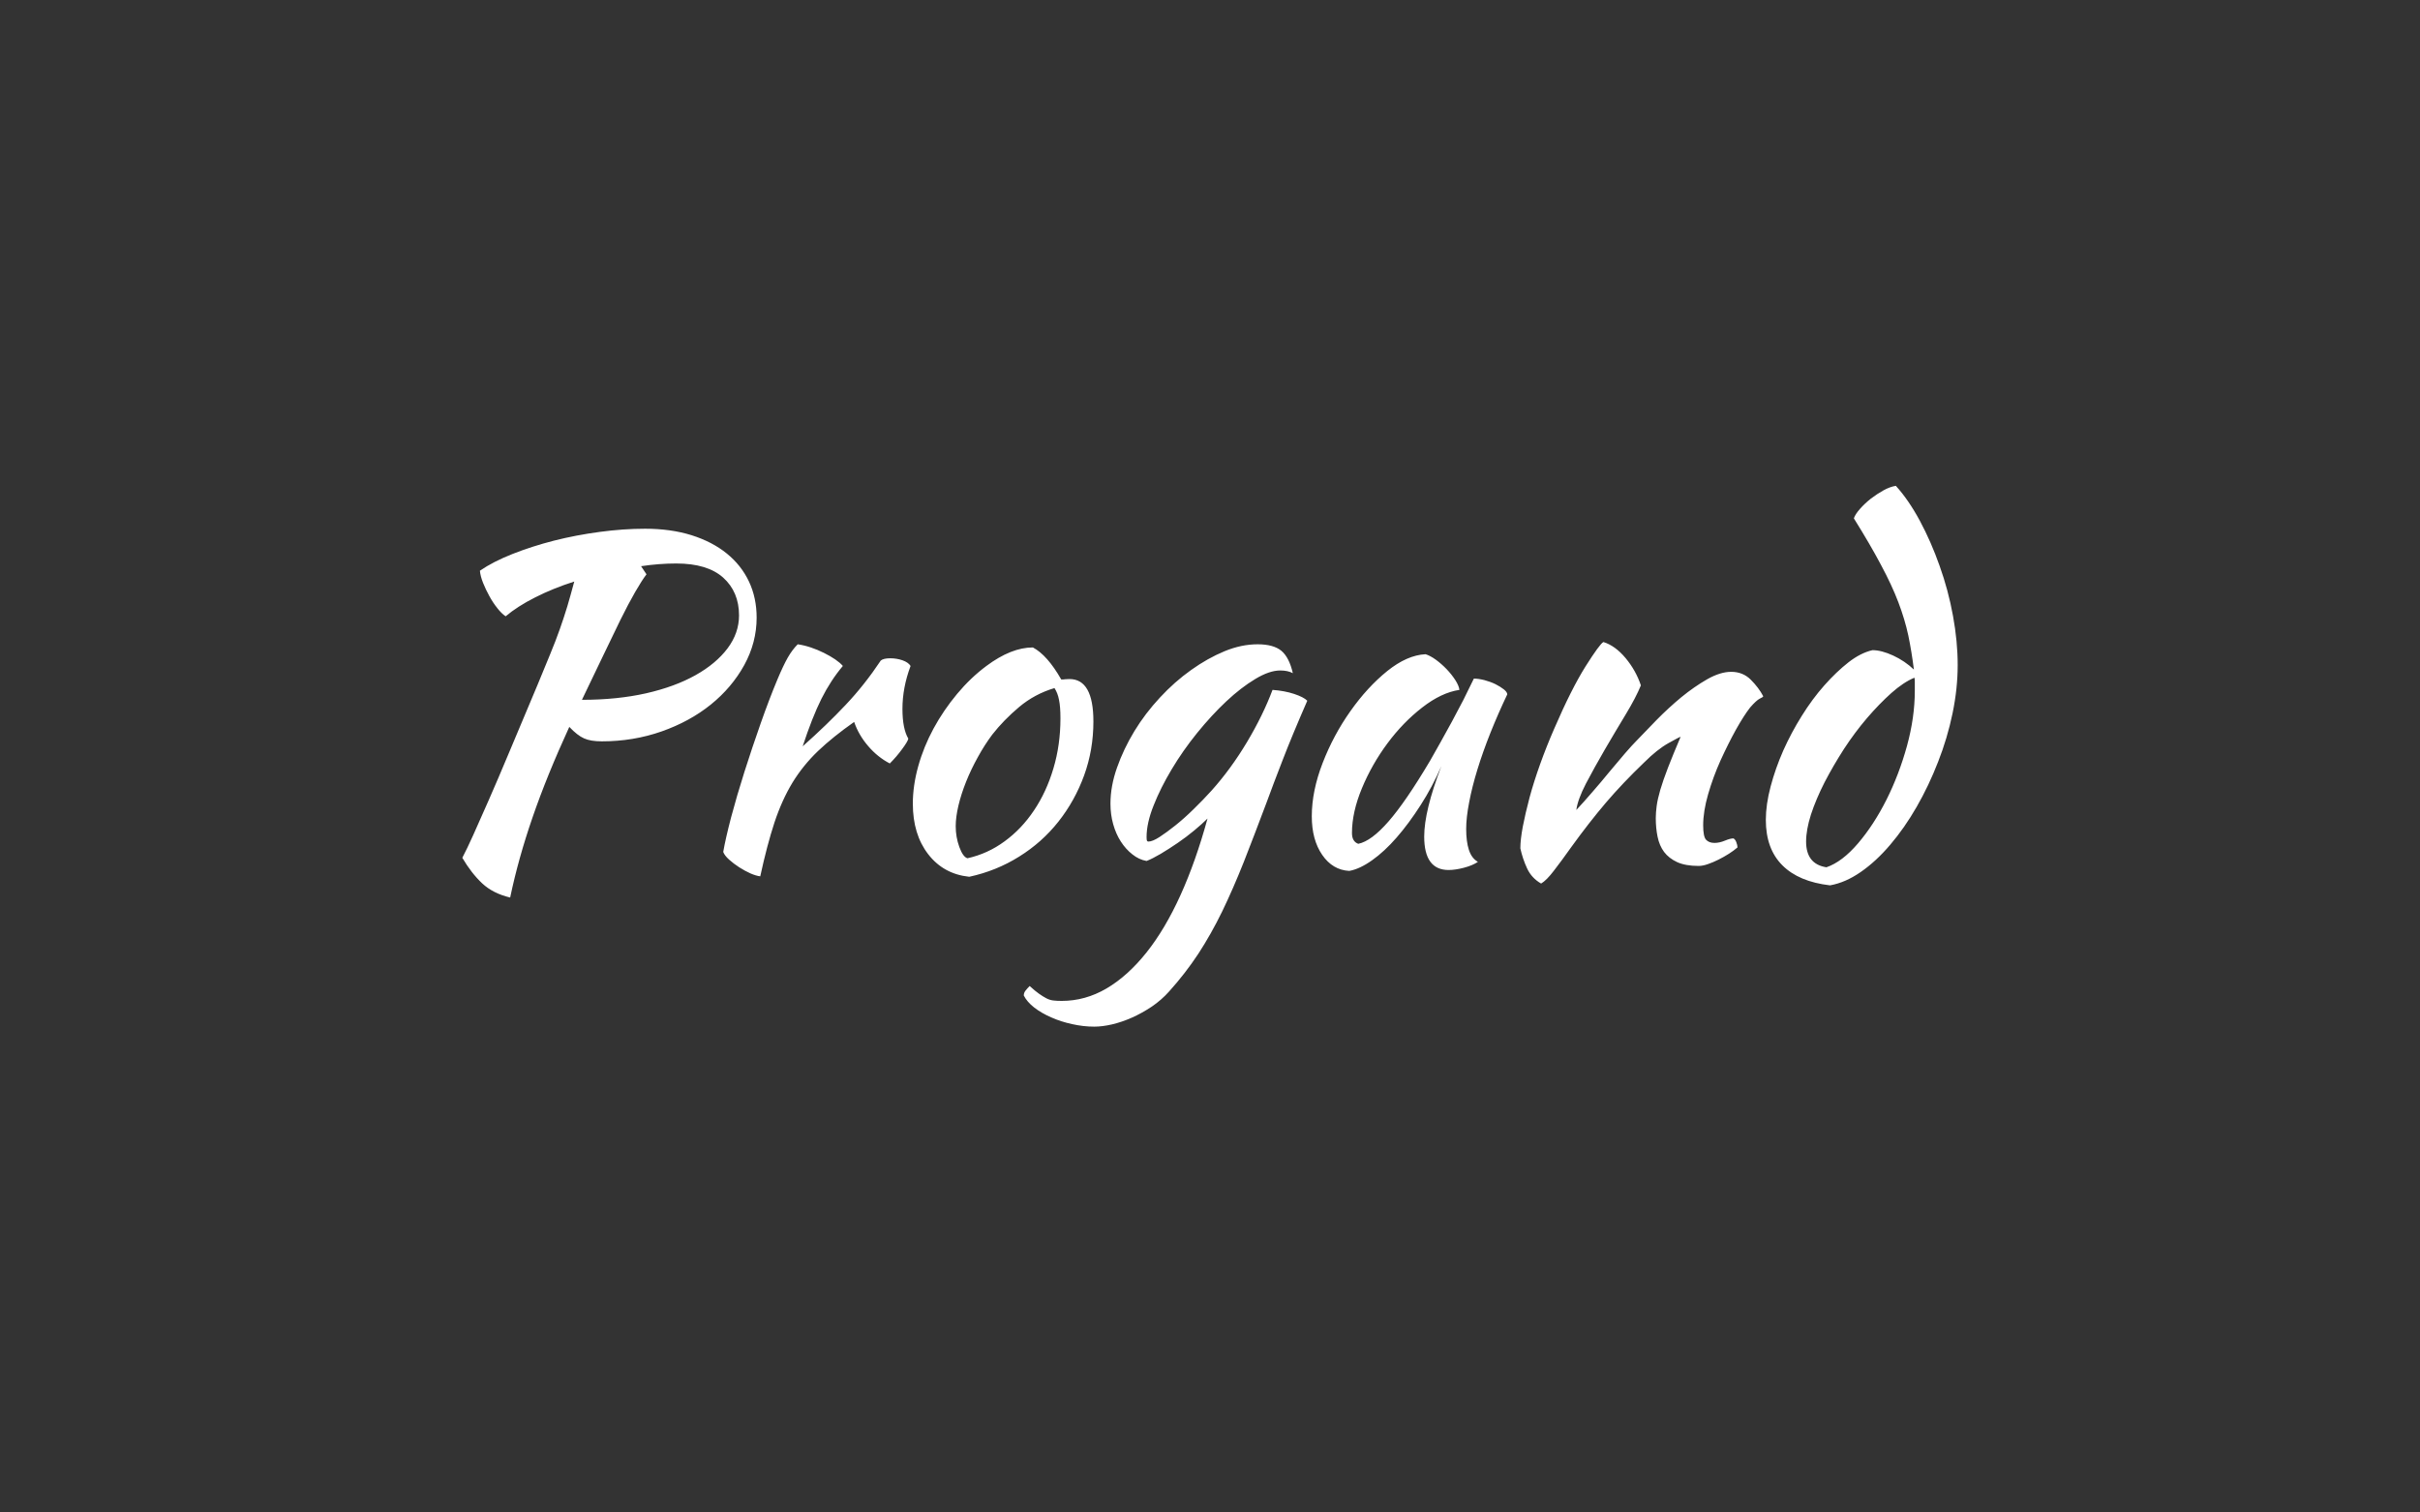 <svg xmlns="http://www.w3.org/2000/svg" xmlns:xlink="http://www.w3.org/1999/xlink"
    viewBox="0 0 640 400" preserveAspectRatio="xMidYMid meet"
    height="400" width="640">
    <rect x="0" y="0" width="640" height="400" fill="#333333" stroke="none"/>
    <g id="tight-bounds" transform="matrix(1,0,0,1,122.24,128.489)">
        <g transform="matrix(1,0,0,1,0,0)">
            <svg width="395.52"
                viewBox="6.5 -41.55 165.63 59.9"
                height="143.022">
                <path
                    d="M39.1-26.95L39.1-26.95Q39.1-24.2 37.73-21.7 36.35-19.2 34.02-17.32 31.7-15.45 28.58-14.35 25.45-13.25 21.95-13.25L21.95-13.25Q20.7-13.25 19.98-13.58 19.25-13.9 18.35-14.85L18.35-14.85Q15.85-9.4 14.28-4.83 12.7-0.25 11.8 4.05L11.8 4.05Q9.9 3.6 8.7 2.48 7.5 1.35 6.5-0.35L6.5-0.35Q7-1.3 7.7-2.85 8.4-4.4 9.4-6.68 10.4-8.95 11.73-12.13 13.05-15.3 14.85-19.55L14.85-19.55Q15.65-21.5 16.25-22.95 16.85-24.4 17.3-25.68 17.75-26.95 18.13-28.2 18.5-29.45 18.9-30.95L18.9-30.95Q16.55-30.2 14.58-29.2 12.6-28.2 11.3-27.1L11.3-27.1Q10.85-27.4 10.38-28 9.9-28.6 9.5-29.33 9.1-30.05 8.8-30.8 8.5-31.55 8.45-32.15L8.45-32.15Q9.9-33.15 12.05-34 14.2-34.85 16.65-35.48 19.1-36.1 21.73-36.45 24.35-36.8 26.75-36.8L26.75-36.8Q29.6-36.8 31.9-36.08 34.2-35.35 35.8-34.05 37.4-32.75 38.25-30.95 39.1-29.15 39.1-26.95ZM30.2-32.95L30.2-32.95Q28.3-32.95 26.3-32.65L26.3-32.65 26.9-31.75Q26.4-31.1 25.65-29.8 24.9-28.5 24-26.68 23.1-24.85 22.03-22.6 20.95-20.35 19.75-17.85L19.75-17.85Q23.65-17.85 26.85-18.57 30.05-19.3 32.33-20.58 34.6-21.85 35.88-23.55 37.15-25.25 37.15-27.2L37.15-27.2Q37.15-29.8 35.4-31.38 33.65-32.95 30.2-32.95ZM35.4-1L35.4-1Q35.65-2.45 36.27-4.83 36.9-7.2 37.75-9.88 38.6-12.55 39.55-15.25 40.5-17.95 41.4-20.1L41.4-20.1Q42.05-21.65 42.55-22.53 43.05-23.4 43.65-24L43.65-24Q44.35-23.9 45.1-23.65 45.85-23.4 46.55-23.05 47.25-22.7 47.8-22.33 48.35-21.95 48.65-21.6L48.65-21.6Q47.3-20 46.27-17.95 45.25-15.9 44.2-12.7L44.2-12.7Q46.9-15.1 48.97-17.3 51.05-19.5 52.85-22.2L52.85-22.2Q53.15-22.45 53.9-22.45L53.9-22.45Q54.6-22.45 55.25-22.23 55.9-22 56.15-21.6L56.15-21.6Q55.25-19.2 55.25-16.85L55.25-16.85Q55.25-14.65 55.9-13.55L55.9-13.55Q55.85-13.25 55.22-12.4 54.6-11.55 53.85-10.8L53.85-10.8Q52.5-11.5 51.45-12.73 50.4-13.95 49.9-15.4L49.9-15.4Q47.55-13.75 45.9-12.18 44.25-10.6 43.07-8.68 41.9-6.75 41.07-4.25 40.25-1.75 39.5 1.7L39.5 1.7Q39.05 1.65 38.42 1.38 37.8 1.1 37.17 0.7 36.55 0.3 36.05-0.15 35.55-0.6 35.4-1ZM62.65 1.75L62.65 1.75Q59.8 1.45 58.1-0.75 56.4-2.95 56.4-6.35L56.4-6.35Q56.4-8.35 57-10.5 57.6-12.65 58.7-14.68 59.8-16.7 61.3-18.5 62.8-20.3 64.55-21.6L64.55-21.6Q67.3-23.65 69.7-23.65L69.7-23.65Q71.3-22.8 72.84-20.1L72.84-20.1Q73.09-20.1 73.3-20.13 73.5-20.15 73.75-20.15L73.75-20.15Q76.4-20.15 76.4-15.45L76.4-15.45Q76.4-12.3 75.37-9.47 74.34-6.65 72.52-4.35 70.7-2.05 68.17-0.48 65.65 1.1 62.65 1.75ZM65.2-14L65.2-14Q64.34-12.85 63.6-11.5 62.85-10.15 62.3-8.78 61.75-7.4 61.45-6.13 61.15-4.85 61.15-3.85L61.15-3.85Q61.15-2.65 61.55-1.55 61.95-0.45 62.45-0.3L62.45-0.3Q64.7-0.8 66.57-2.18 68.45-3.55 69.82-5.6 71.2-7.65 71.97-10.25 72.75-12.85 72.75-15.8L72.75-15.8Q72.75-17.1 72.59-17.85 72.45-18.6 72.09-19.15L72.09-19.15Q69.9-18.5 68.17-17.05 66.45-15.6 65.2-14ZM68.69 14.9L68.69 14.9Q68.69 14.6 68.89 14.35 69.09 14.1 69.34 13.85L69.34 13.85Q69.94 14.4 70.37 14.7 70.79 15 71.17 15.2 71.54 15.4 71.94 15.45 72.34 15.5 72.89 15.5L72.89 15.5Q75.49 15.5 77.84 14.13 80.19 12.75 82.27 10.15 84.34 7.55 86.04 3.8 87.74 0.05 89.04-4.7L89.04-4.7Q88.44-4.1 87.57-3.38 86.69-2.65 85.74-2 84.79-1.35 83.87-0.8 82.94-0.25 82.29 0L82.29 0Q81.44-0.15 80.72-0.73 79.99-1.3 79.44-2.15 78.89-3 78.59-4.08 78.29-5.15 78.29-6.35L78.29-6.35Q78.29-8.3 79.02-10.35 79.74-12.4 80.94-14.38 82.14-16.35 83.77-18.1 85.39-19.85 87.22-21.15 89.04-22.45 90.92-23.23 92.79-24 94.59-24L94.59-24Q96.34-24 97.22-23.28 98.09-22.55 98.49-20.8L98.49-20.8Q97.94-21.1 97.09-21.1L97.09-21.1Q95.89-21.1 94.32-20.15 92.74-19.2 91.12-17.68 89.49-16.15 87.89-14.18 86.29-12.2 85.07-10.15 83.84-8.1 83.07-6.15 82.29-4.2 82.29-2.65L82.29-2.65Q82.29-2.3 82.34-2.23 82.39-2.15 82.49-2.15L82.49-2.15Q82.94-2.15 83.72-2.65 84.49-3.15 85.47-3.93 86.44-4.7 87.49-5.73 88.54-6.75 89.49-7.8L89.49-7.8Q91.64-10.2 93.42-13.18 95.19-16.15 96.24-18.95L96.24-18.95Q97.59-18.85 98.64-18.5 99.69-18.15 100.09-17.75L100.09-17.75Q98.39-13.85 97.37-11.2 96.34-8.55 95.59-6.5L95.59-6.5Q94.24-2.9 93.07 0.08 91.89 3.05 90.67 5.58 89.44 8.1 88.02 10.28 86.59 12.45 84.79 14.45L84.79 14.45Q83.94 15.4 82.87 16.13 81.79 16.85 80.67 17.35 79.54 17.85 78.47 18.1 77.39 18.35 76.49 18.35L76.49 18.35Q75.29 18.35 74.04 18.07 72.79 17.8 71.72 17.32 70.64 16.85 69.84 16.23 69.04 15.6 68.69 14.9ZM118.54-20.2L118.54-20.2Q119.04-20.2 119.72-20.03 120.39-19.85 120.94-19.58 121.49-19.3 121.87-19 122.24-18.7 122.24-18.45L122.24-18.45Q121.24-16.35 120.39-14.23 119.54-12.1 118.94-10.15 118.34-8.2 118.02-6.5 117.69-4.8 117.69-3.55L117.69-3.55Q117.69-2.15 117.99-1.23 118.29-0.3 118.99 0.1L118.99 0.1Q118.39 0.5 117.44 0.75 116.49 1 115.74 1L115.74 1Q113.04 1 113.04-2.7L113.04-2.7Q113.04-5.55 114.94-10.5L114.94-10.5Q113.94-8.2 112.64-6.18 111.34-4.15 109.99-2.6 108.64-1.05 107.27-0.08 105.89 0.9 104.74 1.1L104.74 1.1Q102.89 1 101.74-0.68 100.59-2.35 100.59-4.95L100.59-4.95Q100.59-7.75 101.79-10.85 102.99-13.95 104.87-16.6 106.74-19.25 108.94-21.03 111.14-22.8 113.19-22.9L113.19-22.9Q113.69-22.75 114.32-22.3 114.94-21.85 115.52-21.25 116.09-20.65 116.49-20.03 116.89-19.4 116.94-18.95L116.94-18.95Q114.94-18.65 112.82-17 110.69-15.35 108.97-13.03 107.24-10.7 106.14-8.05 105.04-5.4 105.04-3.1L105.04-3.1Q105.04-2.15 105.74-1.9L105.74-1.9Q107.19-2.2 109.09-4.38 110.99-6.55 113.69-11.1L113.69-11.1Q114.19-12 114.82-13.1 115.44-14.2 116.09-15.4 116.74-16.6 117.37-17.82 117.99-19.05 118.54-20.2ZM132.89-24.25L132.89-24.25Q134.19-23.85 135.34-22.48 136.49-21.1 137.04-19.45L137.04-19.45Q136.49-18.1 135.34-16.2 134.19-14.3 133.04-12.33 131.89-10.35 130.96-8.58 130.04-6.8 129.89-5.65L129.89-5.65Q130.69-6.5 131.66-7.63 132.64-8.75 133.56-9.88 134.49-11 135.29-11.93 136.09-12.85 136.54-13.3L136.54-13.3Q137.49-14.3 138.79-15.63 140.09-16.95 141.51-18.13 142.94-19.3 144.39-20.13 145.84-20.95 147.04-20.95L147.04-20.95Q148.34-20.95 149.21-20.08 150.09-19.2 150.59-18.25L150.59-18.25Q150.59-18.15 150.21-17.98 149.84-17.8 149.14-17L149.14-17Q148.44-16.1 147.56-14.53 146.69-12.95 145.86-11.13 145.04-9.3 144.49-7.4 143.94-5.5 143.94-3.95L143.94-3.95Q143.94-2.7 144.26-2.35 144.59-2 145.19-2L145.19-2Q145.74-2 146.34-2.25 146.94-2.5 147.29-2.5L147.29-2.5Q147.49-2.4 147.61-2.08 147.74-1.75 147.74-1.5L147.74-1.5Q147.34-1.15 146.79-0.8 146.24-0.45 145.64-0.15 145.04 0.15 144.46 0.35 143.89 0.55 143.44 0.55L143.44 0.55Q141.99 0.55 141.06 0.13 140.14-0.3 139.61-1 139.09-1.7 138.89-2.68 138.69-3.65 138.69-4.75L138.69-4.75Q138.69-5.35 138.79-6.1 138.89-6.85 139.19-7.88 139.49-8.9 140.04-10.33 140.59-11.75 141.44-13.75L141.44-13.75Q141.34-13.75 140.09-13.05 138.84-12.35 137.39-10.9L137.39-10.9Q135.04-8.65 133.16-6.45 131.29-4.25 129.34-1.55L129.34-1.55Q128.24 0 127.41 1.07 126.59 2.15 125.99 2.5L125.99 2.5Q124.94 1.9 124.44 0.83 123.94-0.25 123.69-1.4L123.69-1.4Q123.69-2.35 123.96-3.8 124.24-5.25 124.71-7.03 125.19-8.8 125.89-10.75 126.59-12.7 127.44-14.65L127.44-14.65Q129.34-19.05 130.91-21.55 132.49-24.05 132.89-24.25ZM162.69-23.35L162.69-23.35Q163.69-23.35 164.99-22.75 166.28-22.15 167.28-21.2L167.28-21.2Q167.03-23.2 166.66-24.98 166.28-26.75 165.56-28.65 164.84-30.55 163.63-32.8 162.44-35.05 160.63-37.95L160.63-37.95Q160.78-38.4 161.31-39 161.84-39.6 162.51-40.13 163.19-40.65 163.91-41.05 164.63-41.45 165.28-41.55L165.28-41.55Q166.69-40 167.94-37.68 169.19-35.35 170.13-32.68 171.09-30 171.61-27.15 172.13-24.3 172.13-21.7L172.13-21.7Q172.13-19.1 171.56-16.35 170.99-13.6 169.96-10.98 168.94-8.35 167.59-6 166.24-3.65 164.66-1.8 163.09 0.05 161.38 1.23 159.69 2.4 157.99 2.7L157.99 2.7Q154.53 2.3 152.71 0.48 150.88-1.35 150.88-4.55L150.88-4.55Q150.88-6.25 151.41-8.25 151.94-10.25 152.81-12.23 153.69-14.2 154.86-16.07 156.03-17.95 157.36-19.45 158.69-20.95 160.03-22 161.38-23.05 162.69-23.35ZM157.59 0.7L157.59 0.7Q159.34 0.1 161.09-1.95 162.84-4 164.24-6.78 165.63-9.55 166.51-12.73 167.38-15.9 167.38-18.85L167.38-18.85Q167.38-19.7 167.38-19.9 167.38-20.1 167.34-20.3L167.34-20.3Q166.13-19.8 164.78-18.6 163.44-17.4 162.09-15.83 160.74-14.25 159.53-12.4 158.34-10.55 157.38-8.7 156.44-6.85 155.88-5.15 155.34-3.45 155.34-2.15L155.34-2.15Q155.34 0.35 157.59 0.7Z"
                    opacity="1" transform="matrix(1,0,0,1,0,0)" fill="#fff"
                    class="undefined-text-0" id="text-0" />
            </svg>
        </g>
    </g>
</svg>